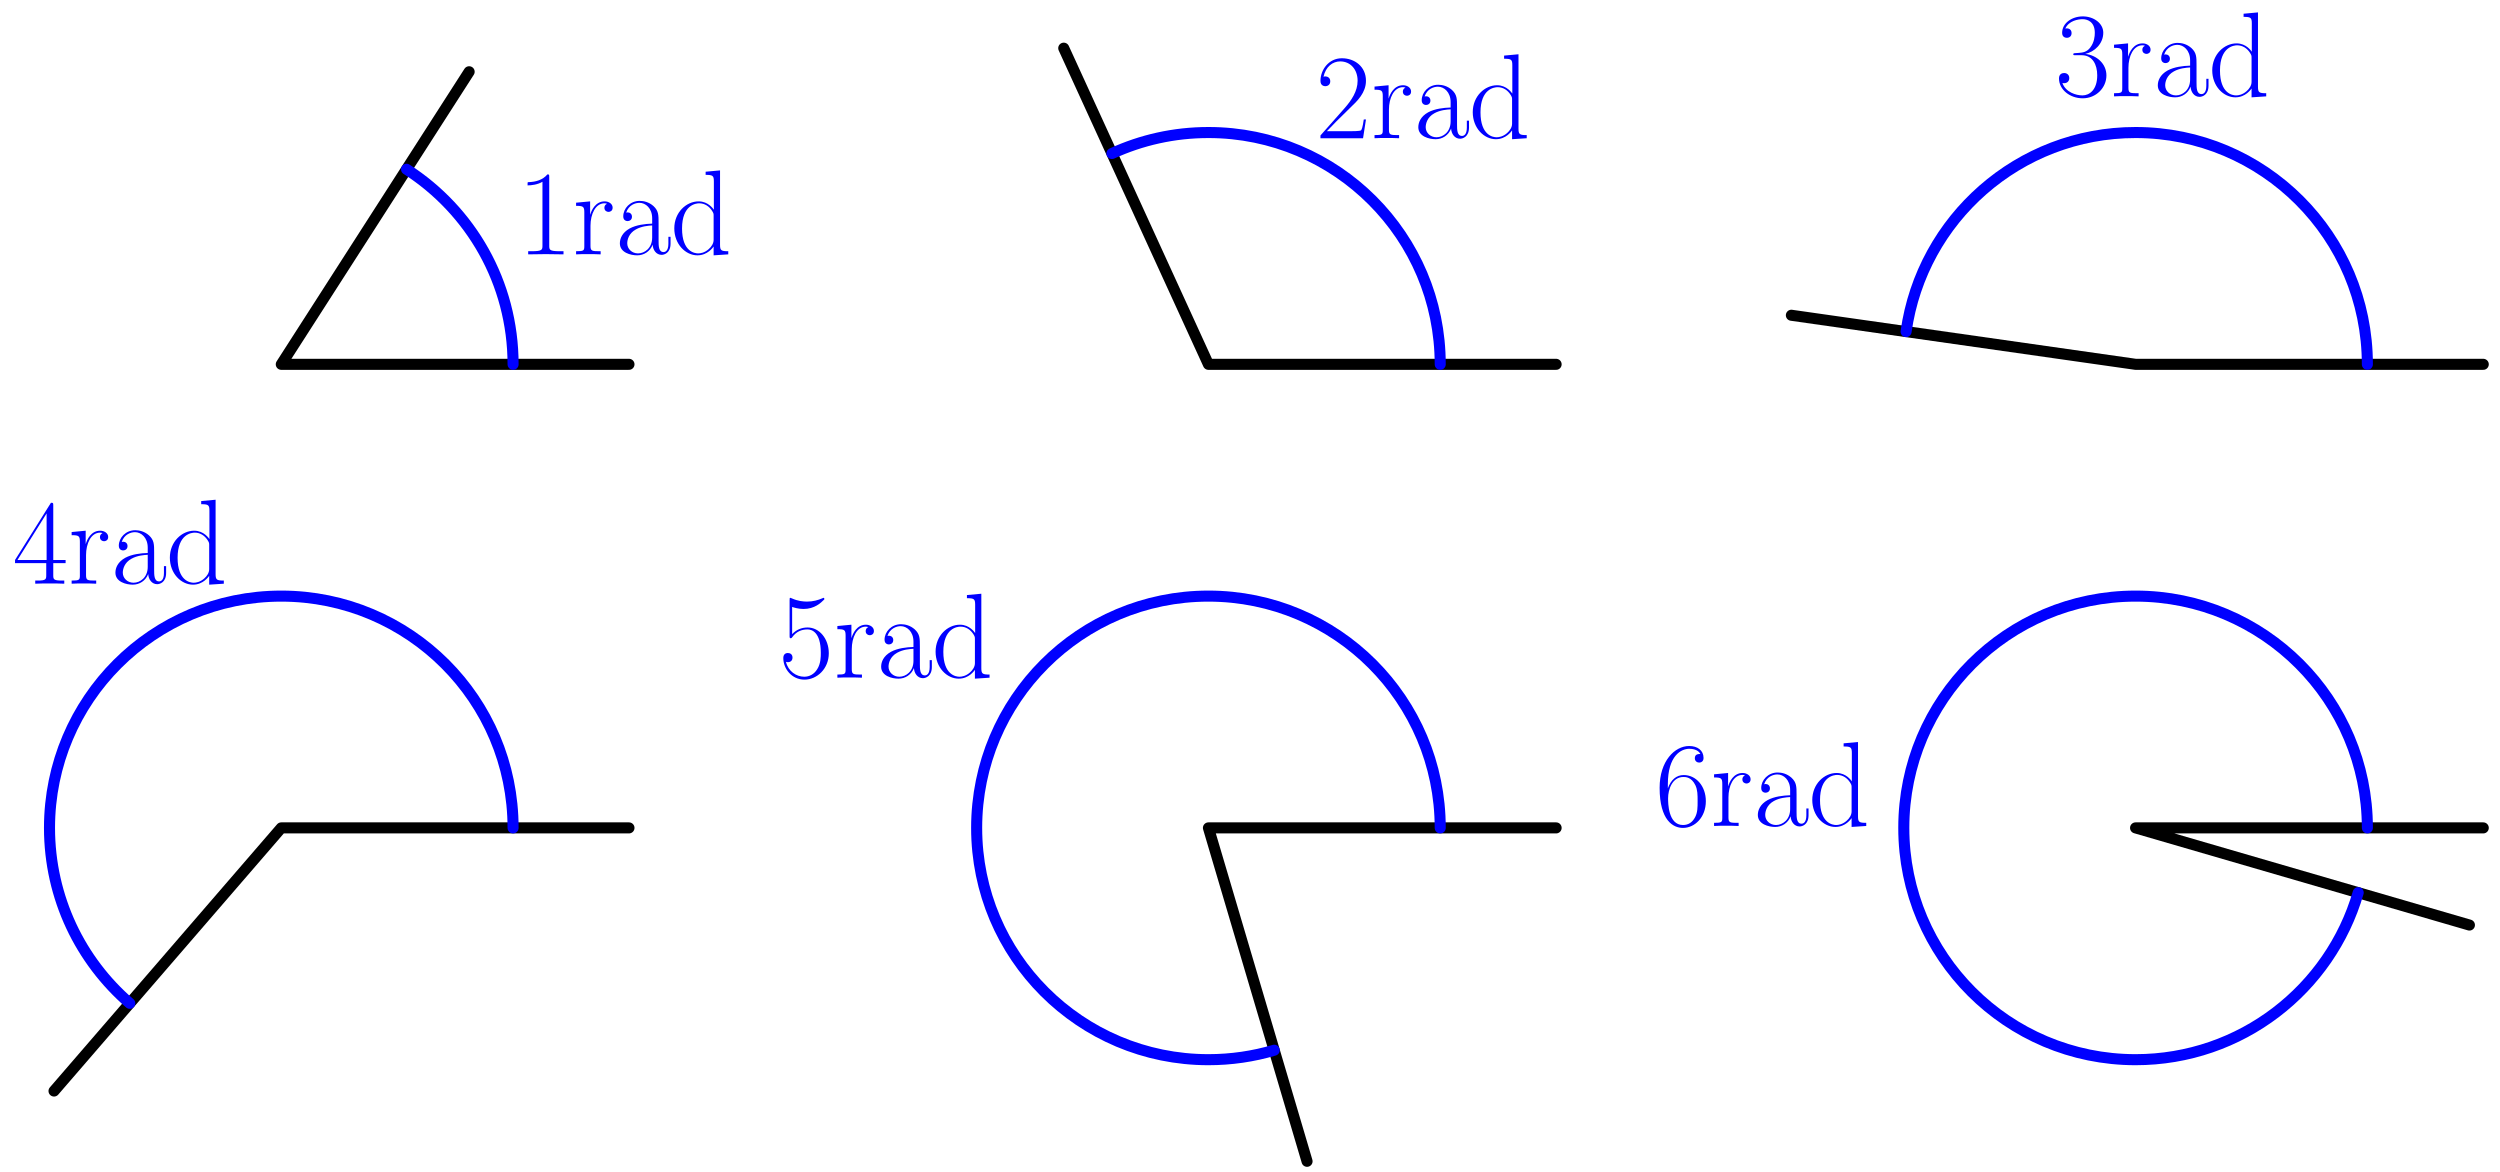 <?xml version='1.0' encoding='UTF-8'?>
<!-- This file was generated by dvisvgm 1.15.1 -->
<svg height='240.179pt' version='1.1' viewBox='56.621 54.06 512.15 240.179' width='512.15pt' xmlns='http://www.w3.org/2000/svg' xmlns:xlink='http://www.w3.org/1999/xlink'>
<defs>
<path d='M6.593 -15.839C6.593 -16.36 6.569 -16.384 6.222 -16.384C5.255 -15.219 3.792 -14.847 2.404 -14.798C2.33 -14.798 2.206 -14.798 2.181 -14.748S2.156 -14.649 2.156 -14.129C2.925 -14.129 4.214 -14.277 5.205 -14.872V-1.809C5.205 -0.942 5.156 -0.644 3.024 -0.644H2.28V0C3.47 -0.025 4.71 -0.05 5.899 -0.05S8.328 -0.025 9.518 0V-0.644H8.775C6.643 -0.644 6.593 -0.917 6.593 -1.809V-15.839Z' id='g0-49'/>
<path d='M10.336 -3.842H9.89C9.642 -2.082 9.444 -1.785 9.345 -1.636C9.221 -1.438 7.436 -1.438 7.089 -1.438H2.33C3.222 -2.404 4.957 -4.164 7.064 -6.197C8.576 -7.634 10.336 -9.32 10.336 -11.774C10.336 -14.699 8.006 -16.384 5.404 -16.384C2.677 -16.384 1.016 -13.98 1.016 -11.749C1.016 -10.782 1.735 -10.658 2.033 -10.658C2.28 -10.658 3.024 -10.807 3.024 -11.675C3.024 -12.443 2.38 -12.666 2.033 -12.666C1.884 -12.666 1.735 -12.641 1.636 -12.592C2.107 -14.699 3.545 -15.74 5.057 -15.74C7.213 -15.74 8.626 -14.03 8.626 -11.774C8.626 -9.617 7.362 -7.758 5.949 -6.147L1.016 -0.57V0H9.741L10.336 -3.842Z' id='g0-50'/>
<path d='M5.478 -8.428C7.684 -8.428 8.651 -6.519 8.651 -4.313C8.651 -1.339 7.064 -0.198 5.627 -0.198C4.313 -0.198 2.181 -0.843 1.512 -2.751C1.636 -2.702 1.76 -2.702 1.884 -2.702C2.479 -2.702 2.925 -3.098 2.925 -3.743C2.925 -4.462 2.38 -4.784 1.884 -4.784C1.462 -4.784 0.818 -4.586 0.818 -3.668C0.818 -1.388 3.049 0.397 5.676 0.397C8.428 0.397 10.534 -1.76 10.534 -4.288C10.534 -6.692 8.552 -8.428 6.197 -8.7C8.081 -9.097 9.89 -10.782 9.89 -13.038C9.89 -14.971 7.932 -16.384 5.701 -16.384C3.445 -16.384 1.462 -14.996 1.462 -13.013C1.462 -12.146 2.107 -11.997 2.429 -11.997C2.95 -11.997 3.396 -12.319 3.396 -12.964S2.95 -13.93 2.429 -13.93C2.33 -13.93 2.206 -13.93 2.107 -13.881C2.826 -15.517 4.784 -15.814 5.651 -15.814S8.155 -15.393 8.155 -13.013C8.155 -12.319 8.056 -11.08 7.213 -9.989C6.469 -9.022 5.627 -8.973 4.809 -8.899C4.685 -8.899 4.115 -8.849 4.016 -8.849C3.842 -8.824 3.743 -8.799 3.743 -8.626S3.768 -8.428 4.263 -8.428H5.478Z' id='g0-51'/>
<path d='M8.328 -16.037C8.328 -16.558 8.304 -16.582 7.857 -16.582L0.496 -4.858V-4.214H6.891V-1.785C6.891 -0.892 6.841 -0.644 5.106 -0.644H4.635V0C5.428 -0.05 6.767 -0.05 7.61 -0.05S9.791 -0.05 10.584 0V-0.644H10.113C8.378 -0.644 8.328 -0.892 8.328 -1.785V-4.214H10.857V-4.858H8.328V-16.037ZM6.965 -14.401V-4.858H0.991L6.965 -14.401Z' id='g0-52'/>
<path d='M2.826 -14.5C3.074 -14.401 4.09 -14.079 5.131 -14.079C7.436 -14.079 8.7 -15.318 9.419 -16.037C9.419 -16.235 9.419 -16.36 9.27 -16.36C9.246 -16.36 9.196 -16.36 8.998 -16.26C8.13 -15.889 7.114 -15.591 5.875 -15.591C5.131 -15.591 4.016 -15.69 2.801 -16.235C2.528 -16.36 2.479 -16.36 2.454 -16.36C2.33 -16.36 2.305 -16.335 2.305 -15.839V-8.651C2.305 -8.205 2.305 -8.081 2.553 -8.081C2.677 -8.081 2.727 -8.13 2.851 -8.304C3.644 -9.419 4.734 -9.89 5.974 -9.89C6.841 -9.89 8.7 -9.345 8.7 -5.106C8.7 -4.313 8.7 -2.875 7.957 -1.735C7.337 -0.719 6.37 -0.198 5.304 -0.198C3.668 -0.198 2.008 -1.339 1.562 -3.247C1.661 -3.222 1.859 -3.173 1.958 -3.173C2.28 -3.173 2.9 -3.346 2.9 -4.115C2.9 -4.784 2.429 -5.057 1.958 -5.057C1.388 -5.057 1.016 -4.71 1.016 -4.016C1.016 -1.859 2.727 0.397 5.354 0.397C7.907 0.397 10.336 -1.809 10.336 -5.007C10.336 -7.981 8.403 -10.287 5.998 -10.287C4.734 -10.287 3.668 -9.816 2.826 -8.923V-14.5Z' id='g0-53'/>
<path d='M2.627 -8.552C2.627 -14.476 5.404 -15.814 7.015 -15.814C7.535 -15.814 8.799 -15.715 9.295 -14.748C8.899 -14.748 8.155 -14.748 8.155 -13.881C8.155 -13.211 8.7 -12.988 9.047 -12.988C9.27 -12.988 9.94 -13.088 9.94 -13.93C9.94 -15.492 8.7 -16.384 6.99 -16.384C4.04 -16.384 0.942 -13.311 0.942 -7.833C0.942 -1.091 3.743 0.397 5.726 0.397C8.13 0.397 10.411 -1.76 10.411 -5.081C10.411 -8.18 8.403 -10.435 5.875 -10.435C4.363 -10.435 3.247 -9.444 2.627 -7.709V-8.552ZM5.726 -0.198C2.677 -0.198 2.677 -4.759 2.677 -5.676C2.677 -7.461 3.52 -10.039 5.825 -10.039C6.246 -10.039 7.461 -10.039 8.279 -8.328C8.725 -7.362 8.725 -6.345 8.725 -5.106C8.725 -3.768 8.725 -2.776 8.205 -1.785C7.659 -0.768 6.866 -0.198 5.726 -0.198Z' id='g0-54'/>
<path d='M8.923 -6.42C8.923 -8.056 8.923 -8.923 7.882 -9.89C6.965 -10.708 5.899 -10.956 5.057 -10.956C3.098 -10.956 1.686 -9.419 1.686 -7.783C1.686 -6.866 2.429 -6.816 2.578 -6.816C2.9 -6.816 3.47 -7.015 3.47 -7.709C3.47 -8.328 2.999 -8.601 2.578 -8.601C2.479 -8.601 2.355 -8.576 2.28 -8.552C2.801 -10.113 4.139 -10.559 5.007 -10.559C6.246 -10.559 7.61 -9.469 7.61 -7.387V-6.296C6.147 -6.246 4.387 -6.048 2.999 -5.304C1.438 -4.437 0.991 -3.198 0.991 -2.256C0.991 -0.347 3.222 0.198 4.536 0.198C5.899 0.198 7.163 -0.57 7.709 -1.983C7.758 -0.892 8.452 0.099 9.543 0.099C10.063 0.099 11.377 -0.248 11.377 -2.206V-3.594H10.931V-2.181C10.931 -0.669 10.262 -0.471 9.94 -0.471C8.923 -0.471 8.923 -1.76 8.923 -2.851V-6.42ZM7.61 -3.445C7.61 -1.289 6.073 -0.198 4.71 -0.198C3.47 -0.198 2.503 -1.115 2.503 -2.256C2.503 -2.999 2.826 -4.313 4.263 -5.106C5.453 -5.775 6.816 -5.875 7.61 -5.924V-3.445Z' id='g0-97'/>
<path d='M7.238 -16.93V-16.285C8.7 -16.285 8.923 -16.136 8.923 -14.947V-9.146C8.824 -9.27 7.808 -10.857 5.8 -10.857C3.272 -10.857 0.818 -8.601 0.818 -5.329C0.818 -2.082 3.123 0.198 5.552 0.198C7.659 0.198 8.75 -1.438 8.874 -1.611V0.198L11.873 0V-0.644C10.411 -0.644 10.188 -0.793 10.188 -1.983V-17.202L7.238 -16.93ZM8.874 -2.974C8.874 -2.231 8.428 -1.562 7.857 -1.066C7.015 -0.322 6.172 -0.198 5.701 -0.198C4.982 -0.198 2.404 -0.57 2.404 -5.304C2.404 -10.163 5.28 -10.46 5.924 -10.46C7.064 -10.46 7.981 -9.816 8.552 -8.923C8.874 -8.403 8.874 -8.328 8.874 -7.882V-2.974Z' id='g0-100'/>
<path d='M3.718 -5.85C3.718 -8.229 4.734 -10.46 6.593 -10.46C6.767 -10.46 6.94 -10.435 7.114 -10.361C7.114 -10.361 6.569 -10.188 6.569 -9.543C6.569 -8.948 7.04 -8.7 7.411 -8.7C7.709 -8.7 8.254 -8.874 8.254 -9.568C8.254 -10.361 7.461 -10.857 6.618 -10.857C4.734 -10.857 3.916 -9.022 3.668 -8.155H3.644V-10.857L0.768 -10.584V-9.94C2.231 -9.94 2.454 -9.791 2.454 -8.601V-1.71C2.454 -0.768 2.355 -0.644 0.768 -0.644V0C1.363 -0.05 2.503 -0.05 3.148 -0.05C3.867 -0.05 5.131 -0.05 5.8 0V-0.644C4.016 -0.644 3.718 -0.644 3.718 -1.76V-5.85Z' id='g0-114'/>
</defs>
<g id='page1'>
<g transform='matrix(0.996 0 0 0.996 -75.69 128.695)'>
<path d='M 262.21 0L 190.698 0L 229.336 -60.175' fill='none' stroke='#000000' stroke-linecap='round' stroke-linejoin='round' stroke-miterlimit='10.037' stroke-width='2.276'/>
</g>
<g transform='matrix(0.996 0 0 0.996 -75.69 128.695)'>
<path d='M 238.373 0C 238.373 -16.84 229.642 -31.64 216.46 -40.122' fill='none' stroke='#0000ff' stroke-linecap='round' stroke-linejoin='round' stroke-miterlimit='10.037' stroke-width='2.276'/>
</g><g fill='#0000ff'>
<use x='162.544' xlink:href='#g0-49' y='106.169'/>
<use x='173.87' xlink:href='#g0-114' y='106.169'/>
<use x='182.615' xlink:href='#g0-97' y='106.169'/>
<use x='193.94' xlink:href='#g0-100' y='106.169'/>
<use x='59.204' xlink:href='#g0-52' y='173.637'/>
<use x='70.529' xlink:href='#g0-114' y='173.637'/>
<use x='79.275' xlink:href='#g0-97' y='173.637'/>
<use x='90.6' xlink:href='#g0-100' y='173.637'/>
<use x='326.115' xlink:href='#g0-50' y='82.379'/>
<use x='337.441' xlink:href='#g0-114' y='82.379'/>
<use x='346.186' xlink:href='#g0-97' y='82.379'/>
<use x='357.511' xlink:href='#g0-100' y='82.379'/>
<use x='216.072' xlink:href='#g0-53' y='192.893'/>
<use x='227.398' xlink:href='#g0-114' y='192.893'/>
<use x='236.143' xlink:href='#g0-97' y='192.893'/>
<use x='247.468' xlink:href='#g0-100' y='192.893'/>
<use x='477.608' xlink:href='#g0-51' y='73.802'/>
<use x='488.933' xlink:href='#g0-114' y='73.802'/>
<use x='497.678' xlink:href='#g0-97' y='73.802'/>
<use x='509.003' xlink:href='#g0-100' y='73.802'/>
<use x='395.669' xlink:href='#g0-54' y='223.27'/>
<use x='406.995' xlink:href='#g0-114' y='223.27'/>
<use x='415.74' xlink:href='#g0-97' y='223.27'/>
<use x='427.065' xlink:href='#g0-100' y='223.27'/>
</g>

<g transform='matrix(0.996 0 0 0.996 -75.69 128.695)'>
<path d='M 262.21 95.349L 190.698 95.349L 143.955 149.469' fill='none' stroke='#000000' stroke-linecap='round' stroke-linejoin='round' stroke-miterlimit='10.037' stroke-width='2.276'/>
</g>
<g transform='matrix(0.996 0 0 0.996 -75.69 128.695)'>
<path d='M 238.373 95.349C 238.373 69.019 217.028 47.675 190.698 47.675C 164.368 47.675 143.024 69.019 143.024 95.349C 143.024 109.766 149.423 122.688 159.535 131.43' fill='none' stroke='#0000ff' stroke-linecap='round' stroke-linejoin='round' stroke-miterlimit='10.037' stroke-width='2.276'/>
</g>
<g transform='matrix(0.996 0 0 0.996 -75.69 128.695)'>
<path d='M 452.908 0L 381.396 0L 351.637 -65.025' fill='none' stroke='#000000' stroke-linecap='round' stroke-linejoin='round' stroke-miterlimit='10.037' stroke-width='2.276'/>
</g>
<g transform='matrix(0.996 0 0 0.996 -75.69 128.695)'>
<path d='M 429.071 0C 429.071 -26.33 407.726 -47.675 381.396 -47.675C 374.315 -47.675 367.594 -46.13 361.552 -43.361' fill='none' stroke='#0000ff' stroke-linecap='round' stroke-linejoin='round' stroke-miterlimit='10.037' stroke-width='2.276'/>
</g>
<g transform='matrix(0.996 0 0 0.996 -75.69 128.695)'>
<path d='M 452.908 95.349L 381.396 95.349L 401.681 163.923' fill='none' stroke='#000000' stroke-linecap='round' stroke-linejoin='round' stroke-miterlimit='10.037' stroke-width='2.276'/>
</g>
<g transform='matrix(0.996 0 0 0.996 -75.69 128.695)'>
<path d='M 429.071 95.349C 429.071 69.019 407.726 47.675 381.396 47.675C 355.066 47.675 333.722 69.019 333.722 95.349C 333.722 121.679 355.066 143.024 381.396 143.024C 386.095 143.024 390.635 142.344 394.923 141.077' fill='none' stroke='#0000ff' stroke-linecap='round' stroke-linejoin='round' stroke-miterlimit='10.037' stroke-width='2.276'/>
</g>
<g transform='matrix(0.996 0 0 0.996 -75.69 128.695)'>
<path d='M 643.606 0L 572.094 0L 501.298 -10.092' fill='none' stroke='#000000' stroke-linecap='round' stroke-linejoin='round' stroke-miterlimit='10.037' stroke-width='2.276'/>
</g>
<g transform='matrix(0.996 0 0 0.996 -75.69 128.695)'>
<path d='M 619.769 0C 619.769 -26.33 598.424 -47.675 572.094 -47.675C 548.048 -47.675 528.16 -29.872 524.891 -6.729' fill='none' stroke='#0000ff' stroke-linecap='round' stroke-linejoin='round' stroke-miterlimit='10.037' stroke-width='2.276'/>
</g>
<g transform='matrix(0.996 0 0 0.996 -75.69 128.695)'>
<path d='M 643.606 95.349L 572.094 95.349L 640.758 115.331' fill='none' stroke='#000000' stroke-linecap='round' stroke-linejoin='round' stroke-miterlimit='10.037' stroke-width='2.276'/>
</g>
<g transform='matrix(0.996 0 0 0.996 -75.69 128.695)'>
<path d='M 619.769 95.349C 619.769 69.019 598.424 47.675 572.094 47.675C 545.764 47.675 524.42 69.019 524.42 95.349C 524.42 121.679 545.764 143.024 572.094 143.024C 593.799 143.024 612.117 128.519 617.882 108.673' fill='none' stroke='#0000ff' stroke-linecap='round' stroke-linejoin='round' stroke-miterlimit='10.037' stroke-width='2.276'/>
</g></g>
</svg>
